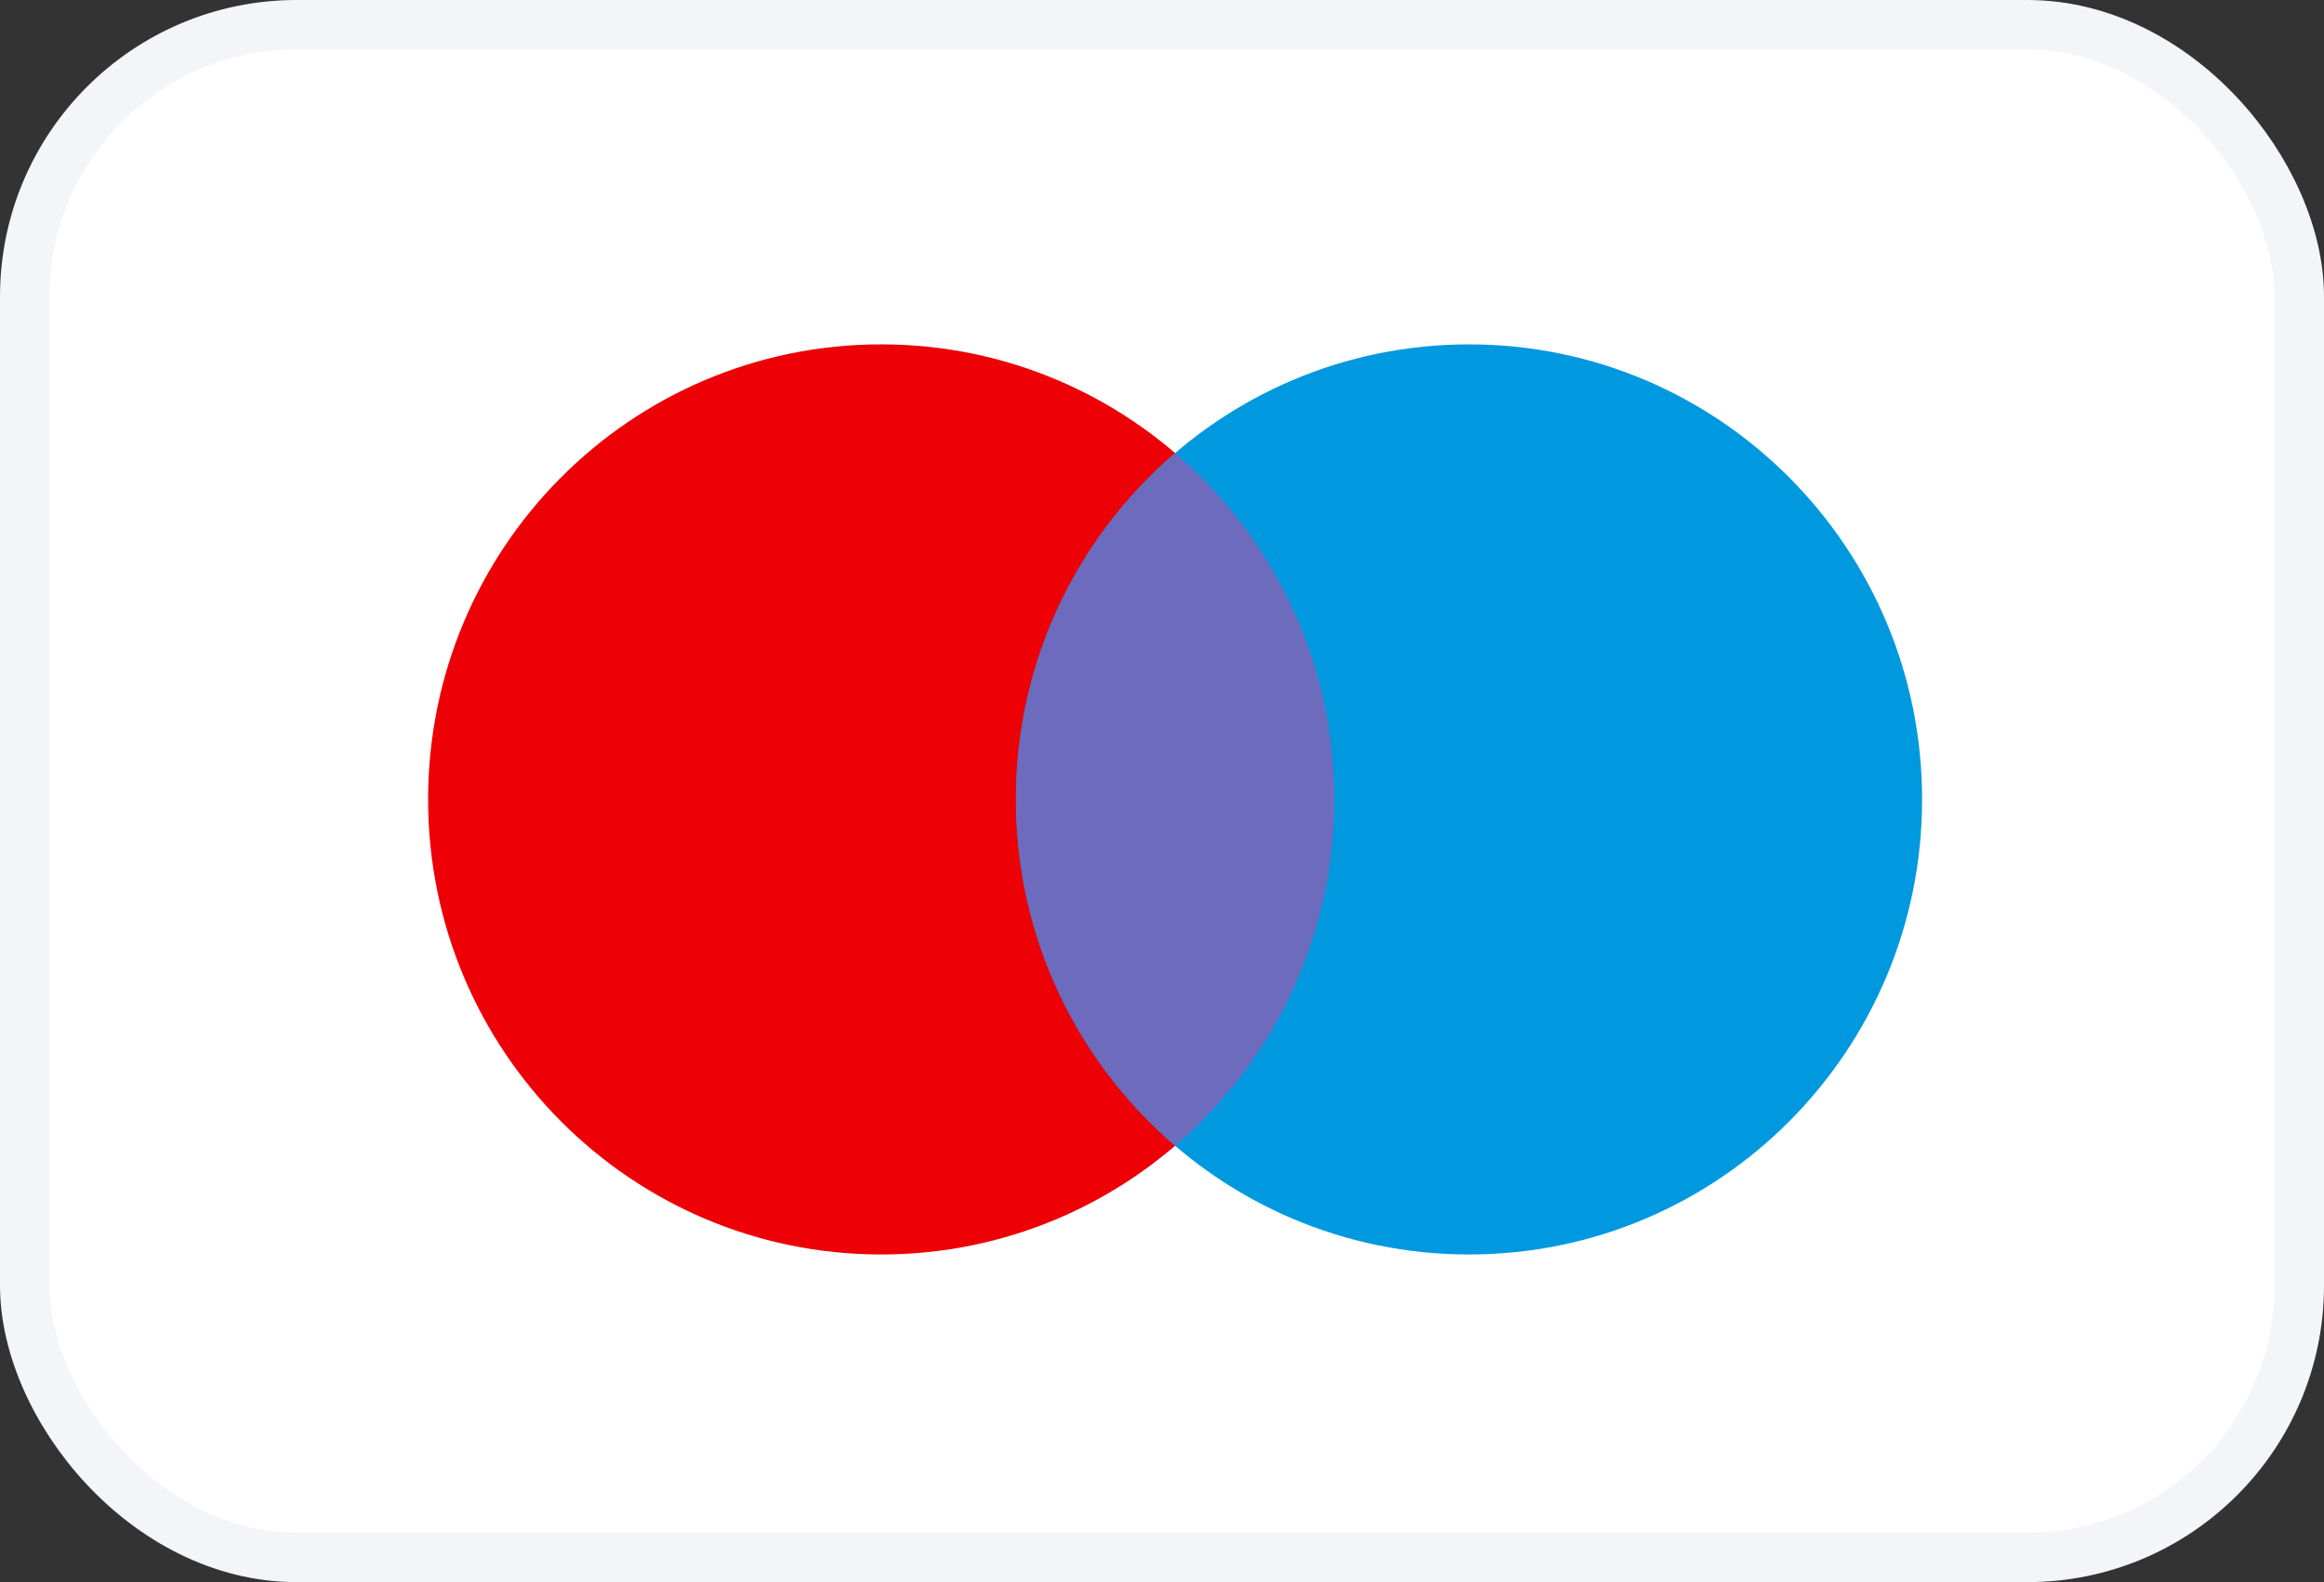 <svg width="47" height="32" viewBox="0 0 47 32" fill="none" xmlns="http://www.w3.org/2000/svg">
<rect x="0" y="0" width="47" height="32" fill="#333333" stroke="none"/>
<rect x="0.5" y="0.5" width="46" height="31" rx="5.5" fill="white" stroke="#F3F5F8"/>
<path d="M26.985 16.169C26.985 21.253 22.882 25.373 17.821 25.373C12.761 25.373 8.658 21.253 8.658 16.169C8.658 11.086 12.761 6.965 17.821 6.965C22.882 6.965 26.985 11.086 26.985 16.169Z" fill="#ED0006"/>
<path d="M38.872 16.169C38.872 21.253 34.77 25.373 29.709 25.373C24.648 25.373 20.546 21.253 20.546 16.169C20.546 11.086 24.648 6.965 29.709 6.965C34.77 6.965 38.872 11.086 38.872 16.169Z" fill="#0099DF"/>
<path fill-rule="evenodd" clip-rule="evenodd" d="M23.765 9.164C25.735 10.852 26.985 13.364 26.985 16.169C26.985 18.974 25.735 21.486 23.765 23.174C21.795 21.486 20.546 18.974 20.546 16.169C20.546 13.364 21.795 10.852 23.765 9.164Z" fill="#6C6BBD"/>
</svg>
